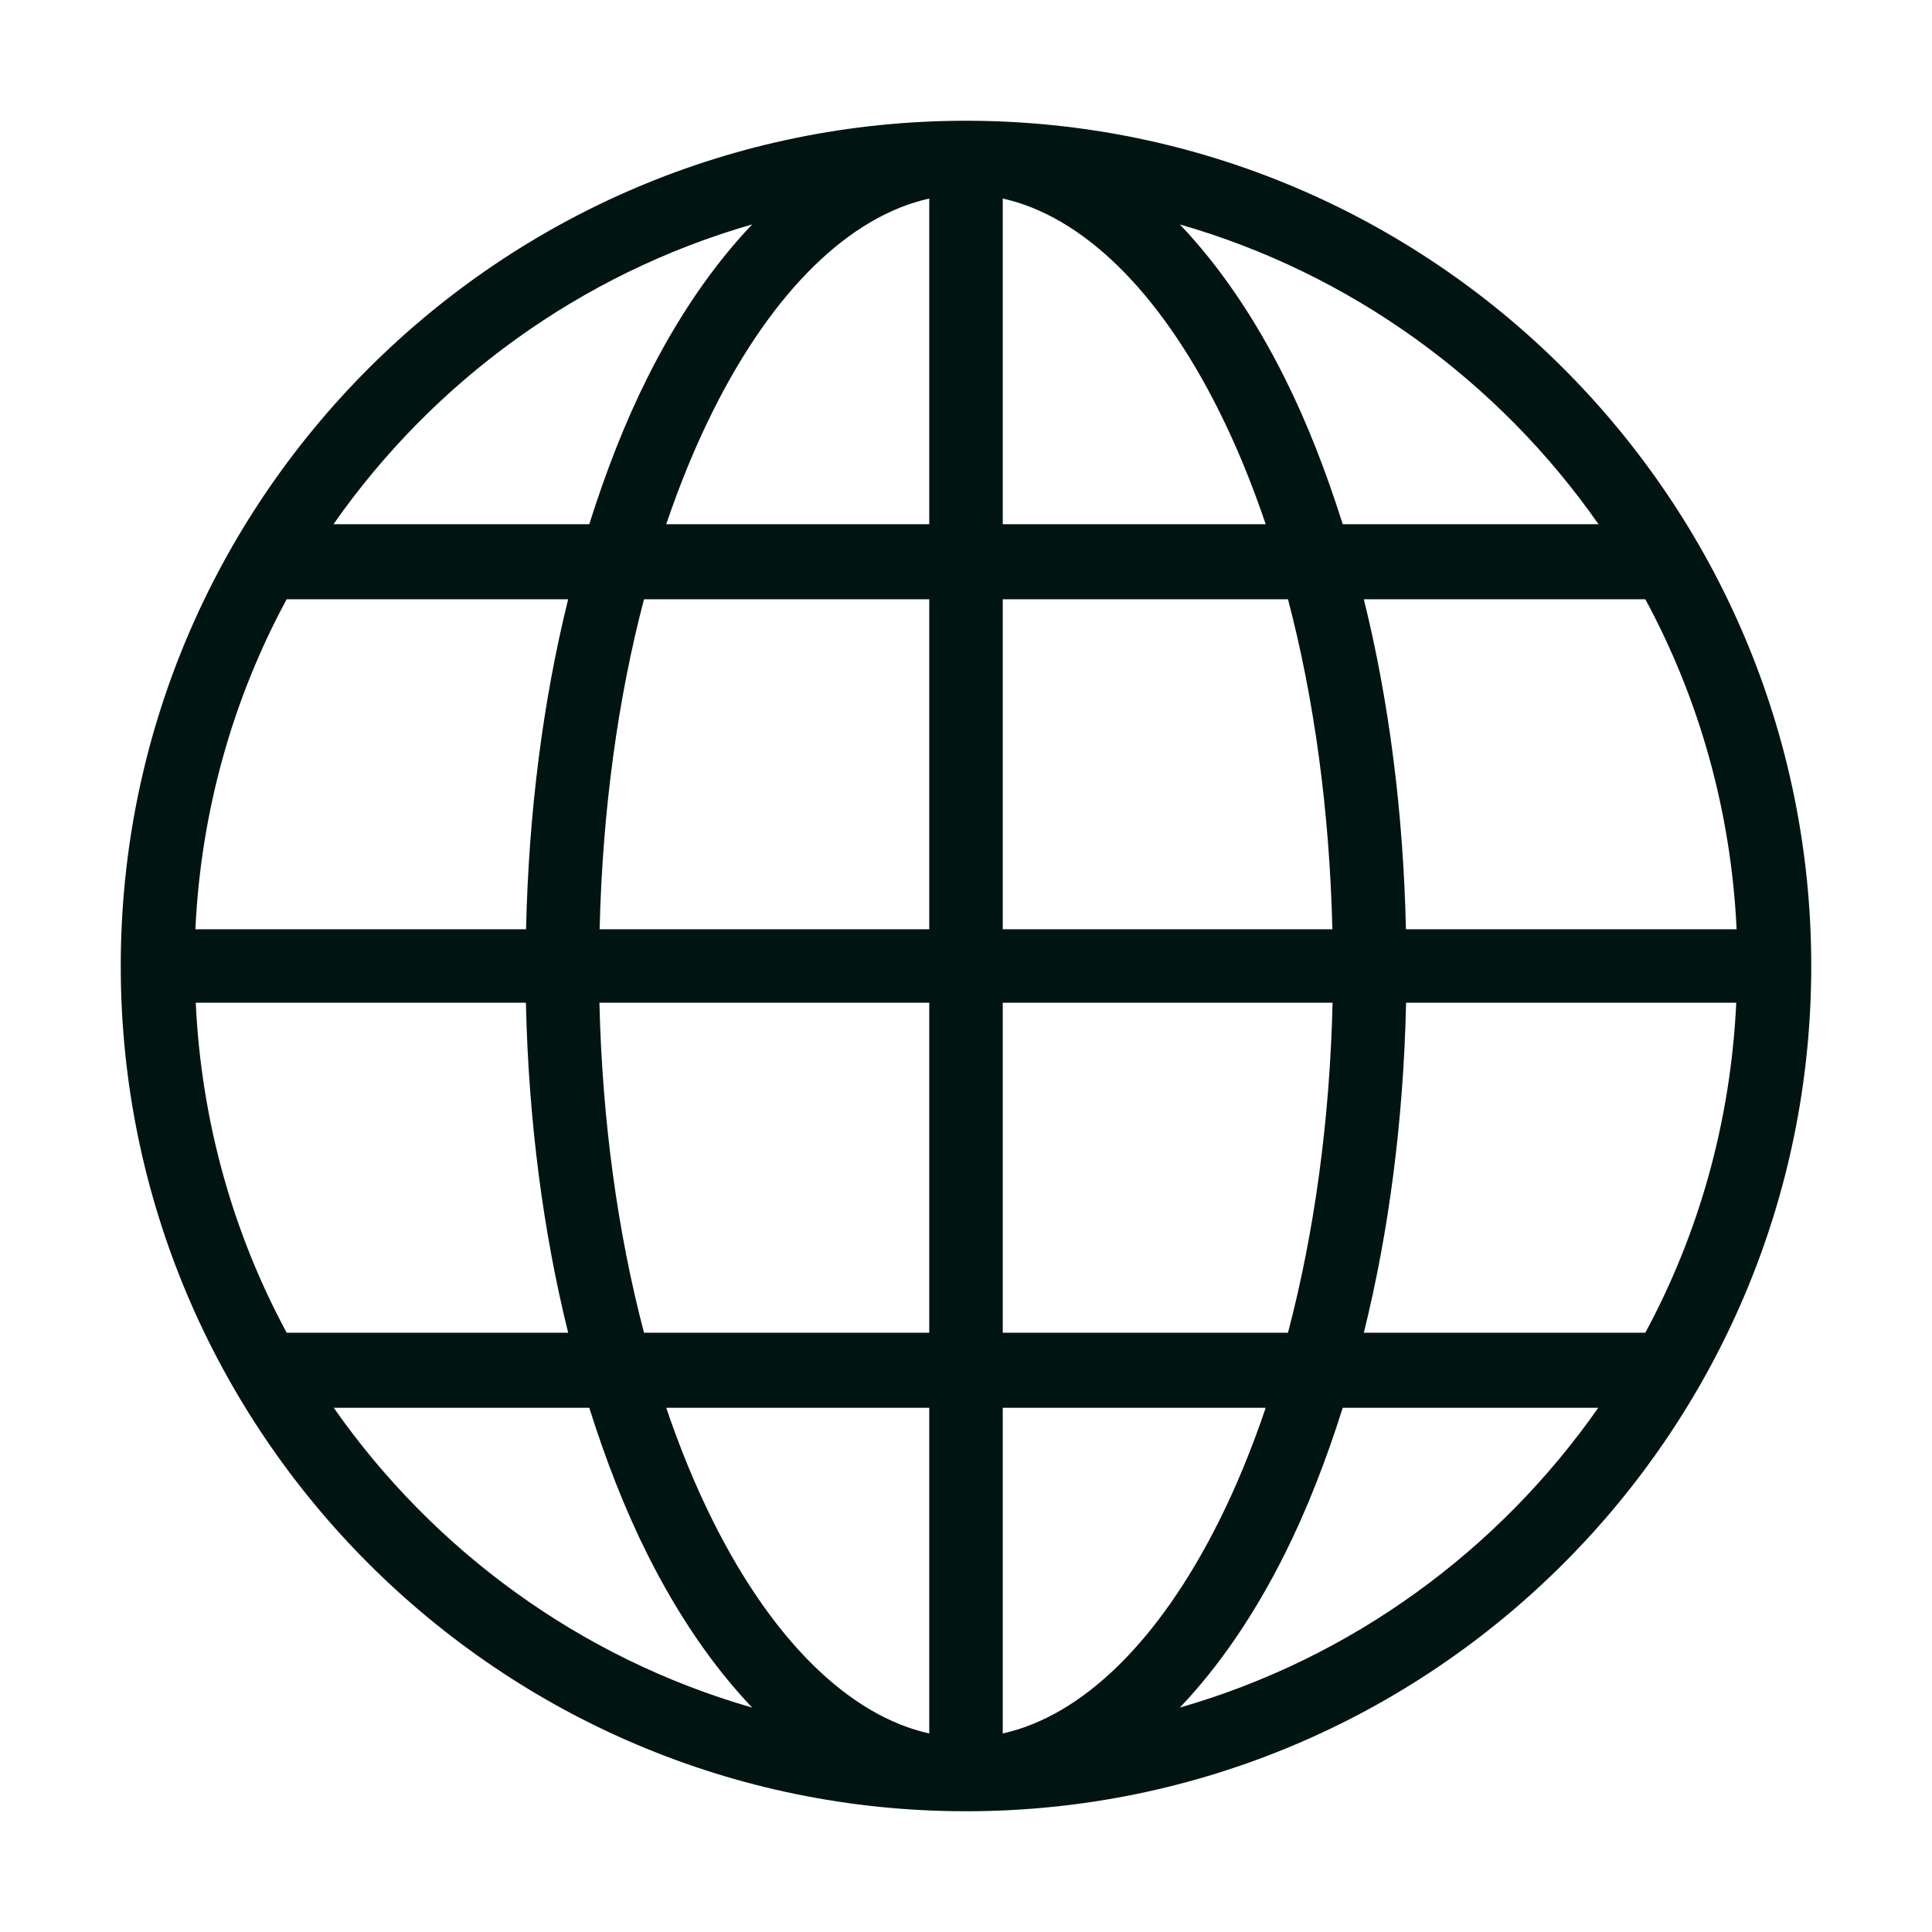 <svg width="38" height="38" viewBox="0 0 38 38" fill="none" xmlns="http://www.w3.org/2000/svg">
<path d="M19 2.375C9.827 2.375 2.375 9.827 2.375 19C2.375 28.173 9.827 35.625 19 35.625C28.173 35.625 35.625 28.173 35.625 19C35.625 9.827 28.173 2.375 19 2.375ZM18.277 3.905V10.311H13.104C13.377 9.505 13.686 8.756 14.025 8.079C15.214 5.699 16.722 4.251 18.277 3.905ZM19.723 3.905C21.278 4.251 22.785 5.699 23.975 8.079C24.314 8.756 24.622 9.505 24.895 10.311H19.723V3.905ZM14.794 4.414C14.015 5.232 13.321 6.254 12.732 7.432C12.295 8.305 11.917 9.275 11.59 10.311H6.559C8.525 7.499 11.414 5.385 14.794 4.414ZM23.206 4.414C26.586 5.385 29.475 7.499 31.441 10.311H26.41C26.083 9.275 25.705 8.305 25.268 7.432C24.679 6.254 23.985 5.232 23.206 4.414ZM5.638 11.787H11.175C10.684 13.767 10.399 15.961 10.347 18.277H3.843C3.953 15.936 4.587 13.732 5.638 11.787ZM12.667 11.787H18.277V18.277H11.794C11.85 15.937 12.155 13.731 12.667 11.787ZM19.723 11.787H25.333C25.845 13.731 26.15 15.937 26.206 18.277H19.723V11.787ZM26.825 11.787H32.362C33.413 13.732 34.047 15.936 34.157 18.277H27.653C27.601 15.961 27.316 13.767 26.825 11.787ZM3.85 19.723H10.344C10.395 22.041 10.684 24.233 11.175 26.213H5.639C4.588 24.268 3.96 22.064 3.85 19.723ZM11.79 19.723H18.277V26.213H12.667C12.155 24.268 11.845 22.064 11.79 19.723ZM19.723 19.723H26.21C26.155 22.064 25.845 24.268 25.333 26.213H19.723V19.723ZM27.656 19.723H34.15C34.04 22.064 33.412 24.268 32.361 26.213H26.825C27.316 24.233 27.605 22.041 27.656 19.723ZM6.564 27.689H11.59C11.917 28.725 12.295 29.695 12.732 30.568C13.321 31.746 14.015 32.768 14.794 33.586C11.415 32.616 8.53 30.498 6.564 27.689ZM13.104 27.689H18.277V34.095C16.722 33.749 15.214 32.3 14.025 29.921C13.686 29.244 13.377 28.495 13.104 27.689ZM19.723 27.689H24.895C24.622 28.495 24.314 29.244 23.975 29.921C22.785 32.3 21.278 33.749 19.723 34.095V27.689ZM26.41 27.689H31.436C29.47 30.498 26.585 32.616 23.206 33.586C23.985 32.768 24.679 31.746 25.268 30.568C25.705 29.695 26.083 28.725 26.41 27.689Z" fill="#001511"/>
</svg>
